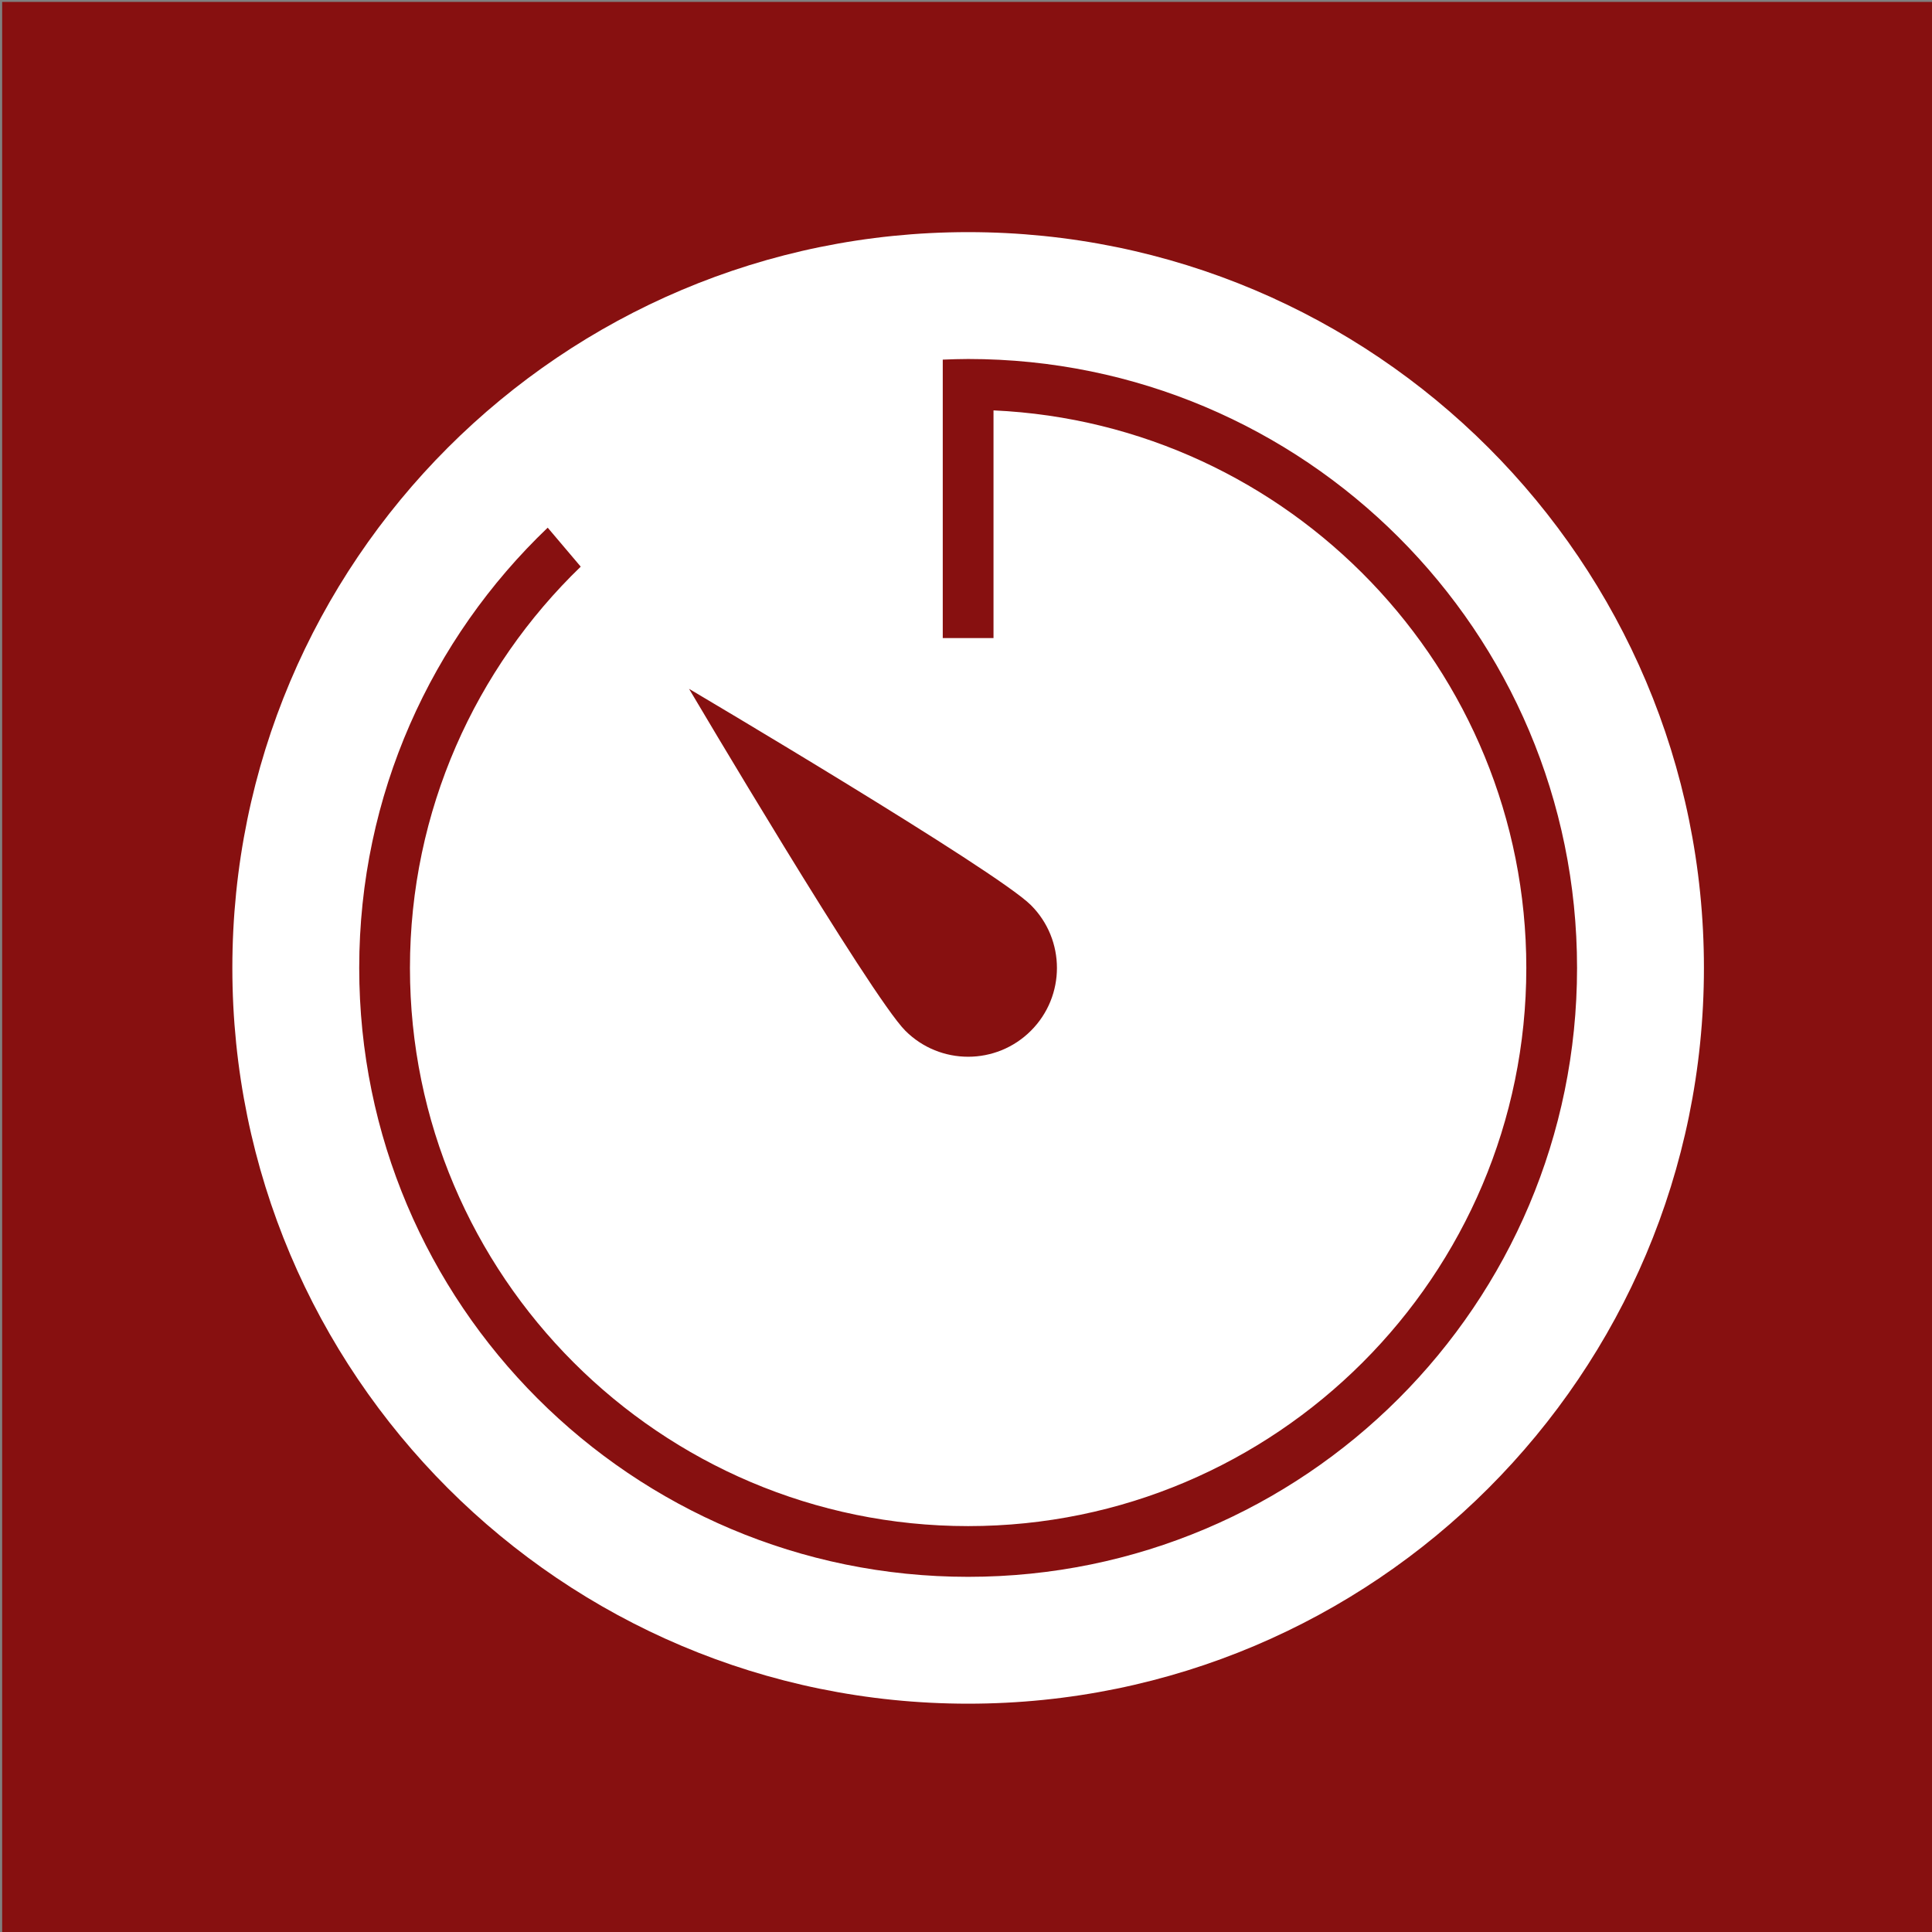 <?xml version="1.0" encoding="utf-8"?>
<!-- Generator: Adobe Illustrator 16.0.0, SVG Export Plug-In . SVG Version: 6.00 Build 0)  -->
<!DOCTYPE svg PUBLIC "-//W3C//DTD SVG 1.1//EN" "http://www.w3.org/Graphics/SVG/1.1/DTD/svg11.dtd">
<svg version="1.1" id="Layer_1" xmlns="http://www.w3.org/2000/svg" xmlns:xlink="http://www.w3.org/1999/xlink" x="0px" y="0px"
	 width="200px" height="200px" viewBox="0 0 200 200" enable-background="new 0 0 200 200" xml:space="preserve">
<rect x="0" y="0" width="200" height="200" fill="#808080" stroke="none"/>
<rect x="0.222" y="0.198" fill="#871010" width="200" height="200"/>
<path fill="#FFFFFF" d="M100.221,24.03c-42.067,0-76.168,34.103-76.168,76.168c0,42.068,34.101,76.167,76.168,76.167
	c42.068,0,76.169-34.1,76.169-76.167C176.39,58.133,142.289,24.03,100.221,24.03 M100.221,163.233
	c-34.816,0-63.035-28.219-63.035-63.035c0-17.927,7.494-34.093,19.512-45.574l3.419,4.035
	C49.23,69.173,42.438,83.904,42.438,100.199c0,31.865,25.919,57.783,57.782,57.783c31.862,0,57.783-25.918,57.783-57.783
	c0-30.979-24.511-56.336-55.156-57.716v23.572h-5.253V42.482v-5.253c0.87-0.033,1.744-0.066,2.626-0.066
	c34.814,0,63.036,28.225,63.036,63.036C163.257,135.015,135.035,163.233,100.221,163.233 M71.33,71.307
	c0,0,31.8,18.801,35.391,22.392c3.591,3.591,3.591,9.414,0,13.002c-3.591,3.591-9.408,3.591-13.002,0
	C90.129,103.112,71.33,71.307,71.33,71.307"/>
</svg>
